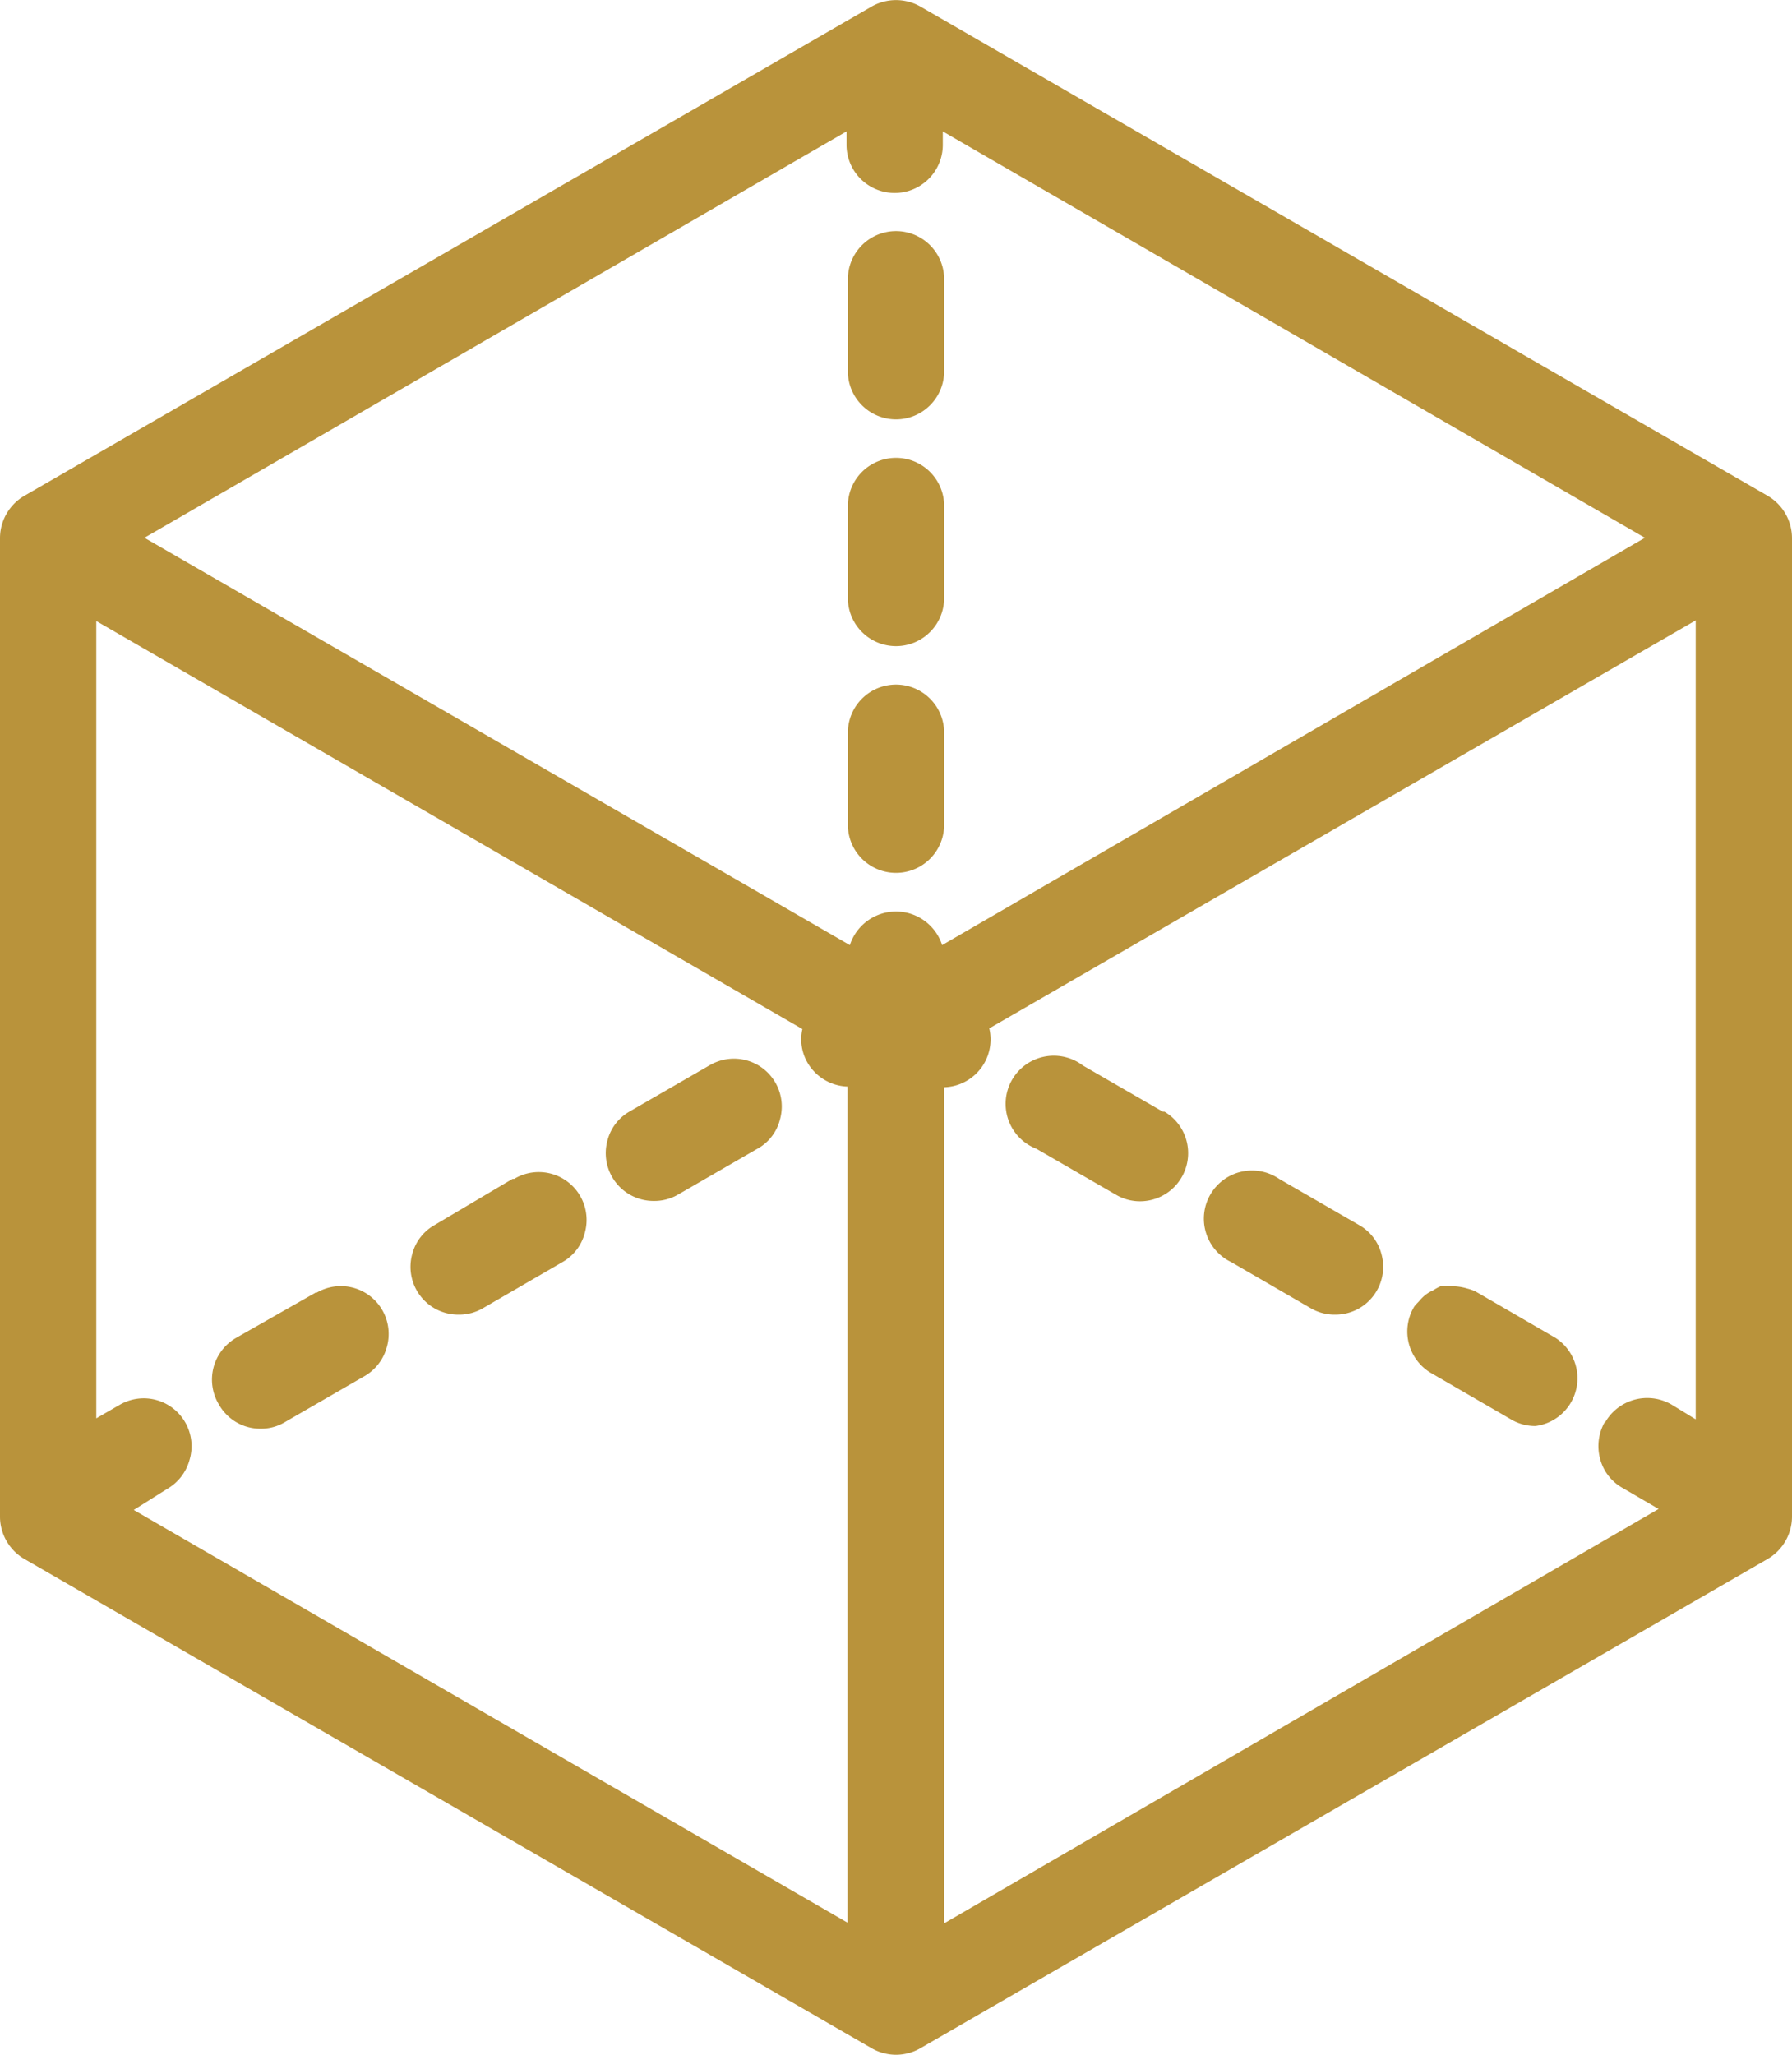 <svg xmlns="http://www.w3.org/2000/svg" viewBox="0 0 53.6 61.44"><defs><style>.cls-1{fill:#b9933b}</style></defs><path class="cls-1" d="M9.46 38.64L7.07 40a1.44 1.44 0 00-.52 2 1.42 1.42 0 001.25.72 1.38 1.38 0 00.71-.19l2.39-1.38a1.43 1.43 0 00.67-.87 1.43 1.43 0 00-2.11-1.62zm17.34-26.1a1.44 1.44 0 001.44-1.43V8.35a1.44 1.44 0 10-2.88 0v2.76a1.44 1.44 0 001.44 1.43zm0 6.78a1.44 1.44 0 001.44-1.43v-2.76a1.44 1.44 0 10-2.88 0v2.76a1.44 1.44 0 001.44 1.43zm1.44 5.34v-2.75a1.44 1.44 0 10-2.88 0v2.75a1.44 1.44 0 002.88 0z"/><path class="cls-1" d="M52.88 14.83L27.52.19a1.48 1.48 0 00-1.44 0L.72 14.83A1.47 1.47 0 000 16.08v29.28a1.47 1.47 0 00.72 1.25l25.36 14.64a1.46 1.46 0 001.44 0l25.36-14.64a1.47 1.47 0 00.72-1.25V16.08a1.47 1.47 0 00-.72-1.25zM4.32 16.08l21-12.15v.4a1.44 1.44 0 102.88 0v-.4l21 12.15-21.02 12.18a1.45 1.45 0 00-2.76 0zM5 44.52a1.43 1.43 0 00.67-.87A1.43 1.43 0 003.59 42l-.71.41V18.57L24 30.77a1.39 1.39 0 00.15 1 1.44 1.44 0 001.2.72v25L4 45.15zm43-2a1.46 1.46 0 00-.14 1.1 1.4 1.4 0 00.67.87l1.08.63-21.37 12.39v-25a1.43 1.43 0 001.35-1.76l21.13-12.2v23.89L50 42a1.45 1.45 0 00-2 .55z"/><path class="cls-1" d="M40.65 36.63l-2.39-1.38a1.44 1.44 0 10-1.43 2.49l2.38 1.38a1.41 1.41 0 00.72.19 1.43 1.43 0 001.39-1.81 1.4 1.4 0 00-.67-.87zM46.52 40l-2.38-1.38a1.25 1.25 0 00-.25-.09 1.61 1.61 0 00-.49-.07h-.06a2.18 2.18 0 00-.25 0 1.55 1.55 0 00-.22.12 1.08 1.08 0 00-.4.3c-.05.06-.12.12-.17.19a1.44 1.44 0 00.53 2l2.38 1.38a1.41 1.41 0 00.72.19 1.44 1.44 0 00.59-2.64zm-11.74-6.76l-2.39-1.38A1.44 1.44 0 1031 34.35l2.39 1.38a1.41 1.41 0 00.72.19 1.44 1.44 0 00.72-2.68zm-19.45 2.01L13 36.63a1.4 1.4 0 00-.67.87 1.43 1.43 0 001.39 1.81 1.41 1.41 0 00.72-.19l2.38-1.38a1.4 1.4 0 00.67-.87 1.43 1.43 0 00-2.11-1.62zm5.9-3.4l-2.39 1.38a1.4 1.4 0 00-.67.87 1.43 1.43 0 001.39 1.81 1.41 1.41 0 00.72-.19l2.39-1.38a1.38 1.38 0 00.66-.87 1.43 1.43 0 00-2.08-1.63z"/></svg>